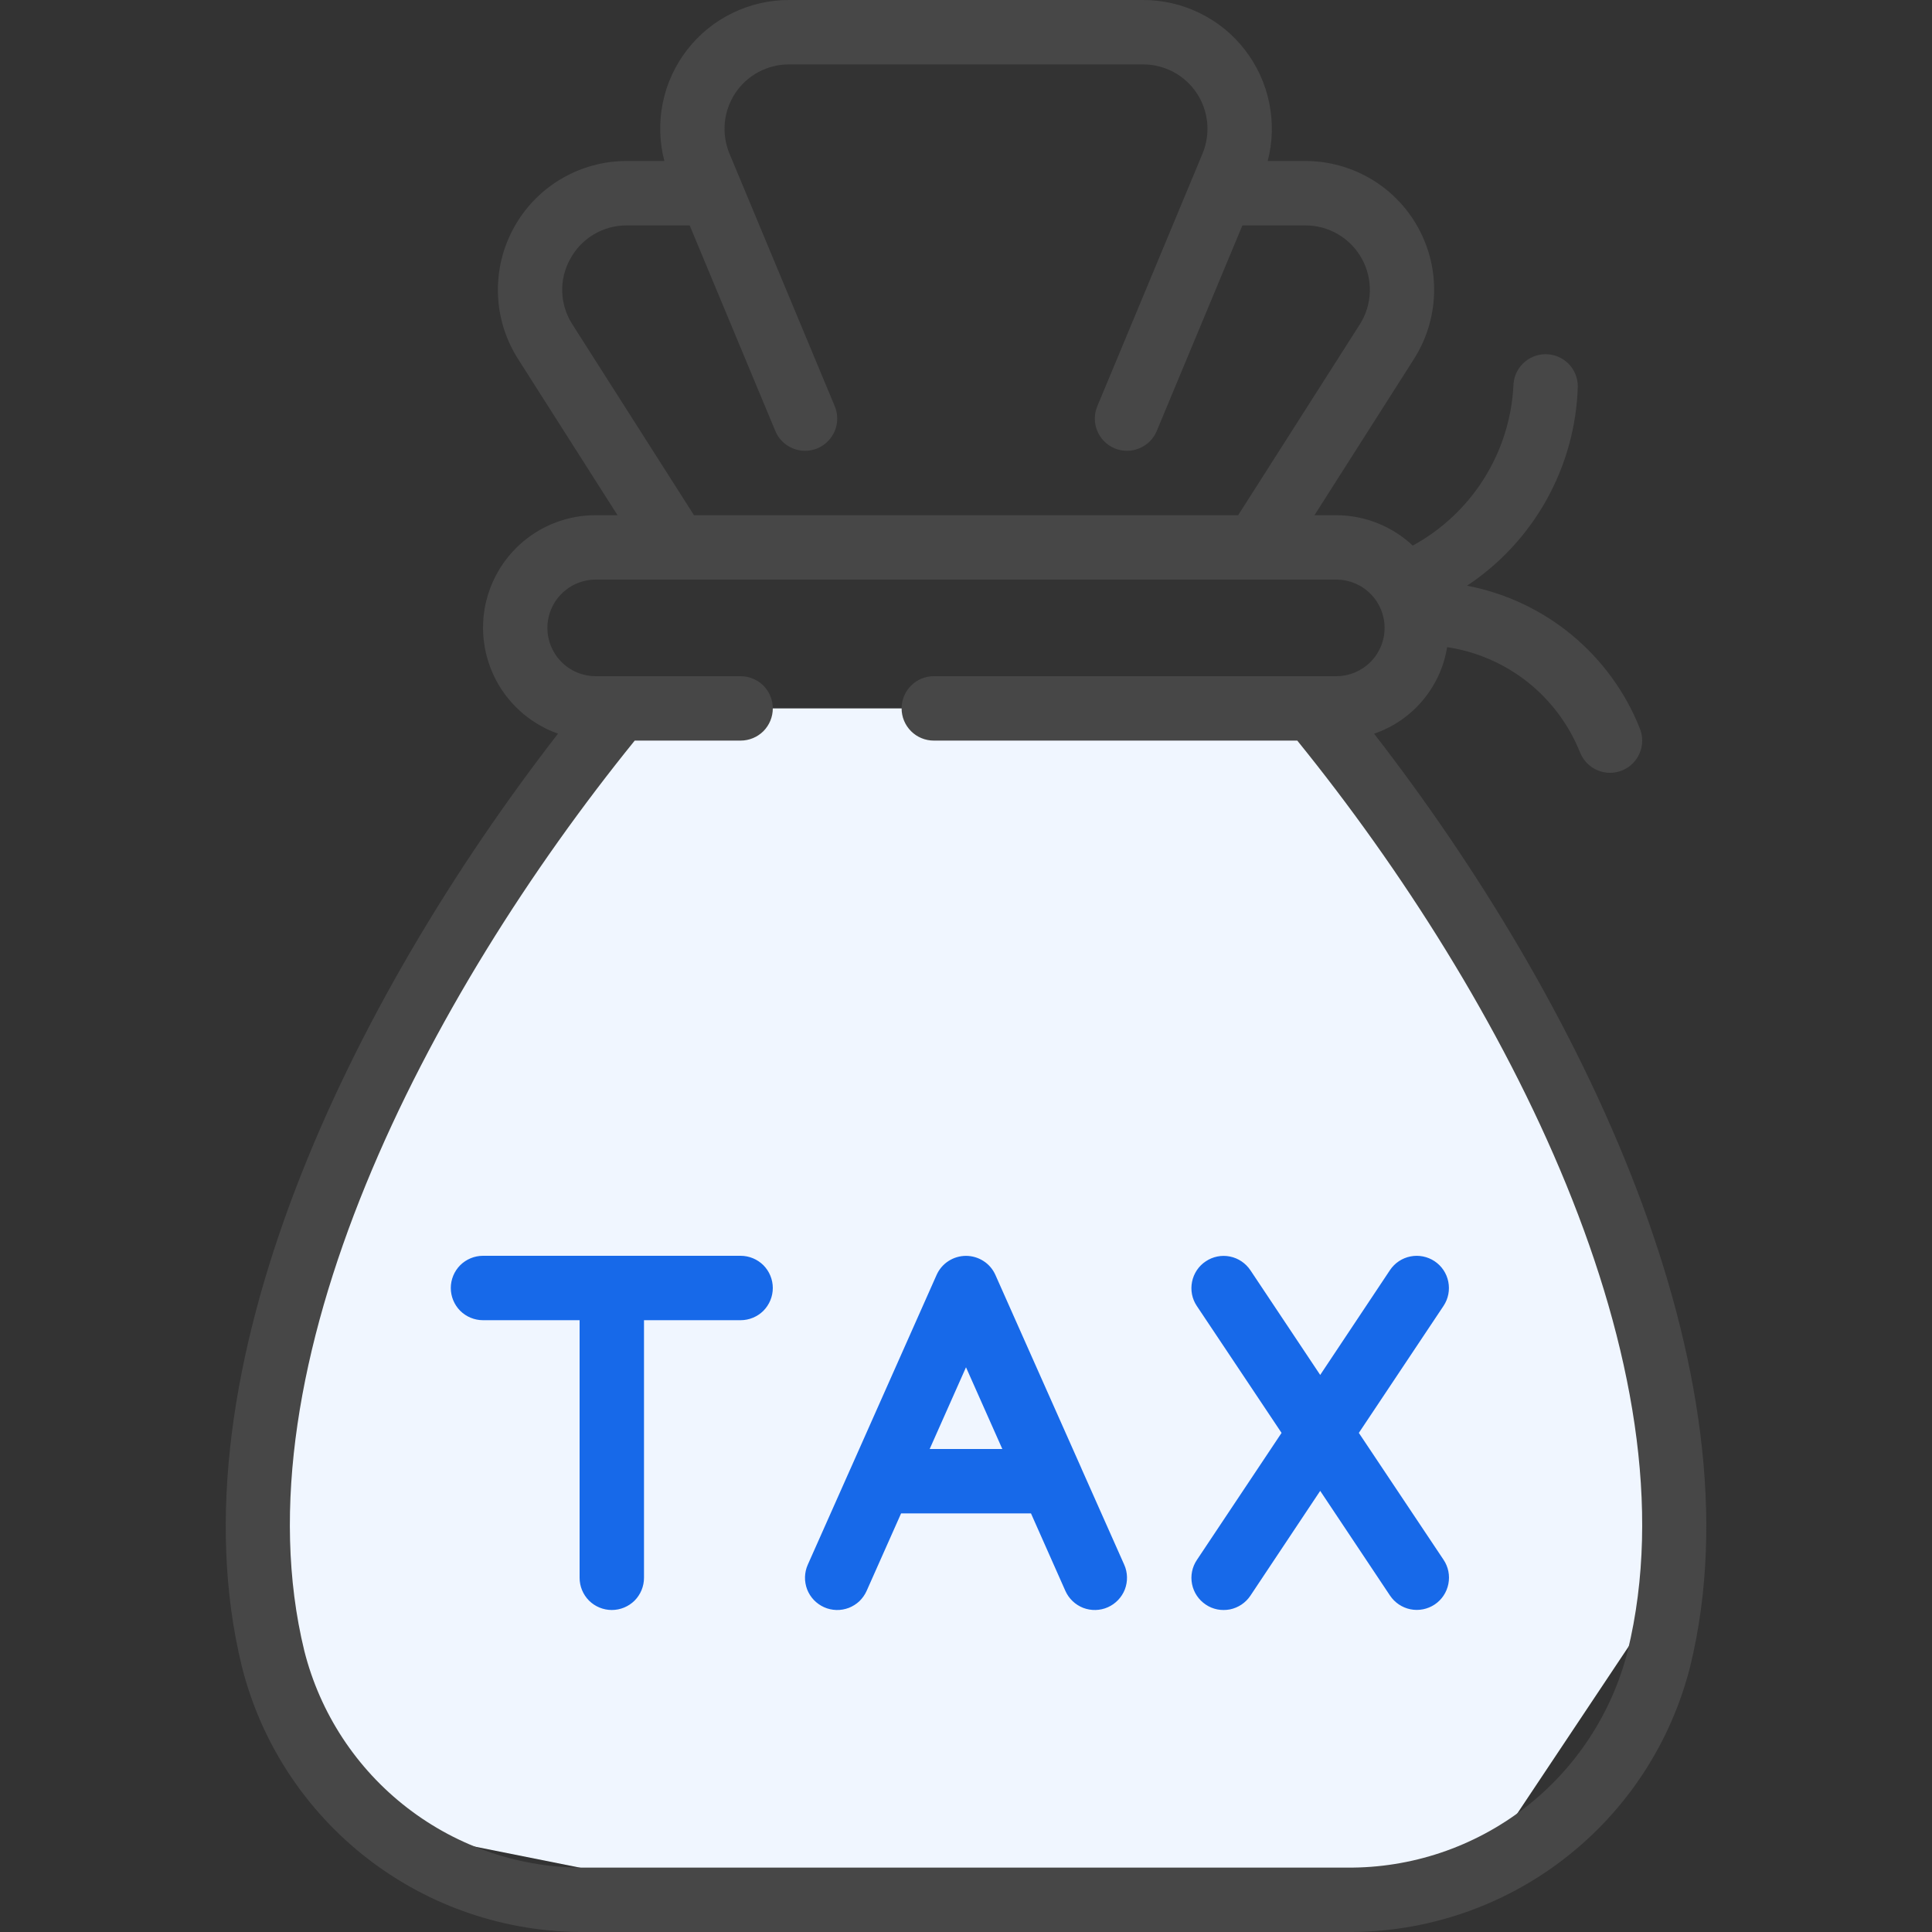 <svg width="30" height="30" viewBox="0 0 30 30" fill="none" xmlns="http://www.w3.org/2000/svg">
<rect x="0" y="0" width="30" height="30" fill="#333333" stroke="none"/>
<g clip-path="url(#clip0_963_1111)">
<path d="M21 11H9.5L6.5 15L4.5 20.5L4 25.5L6.5 28.5L11.5 29.5L23 29L26 24.5L24.5 17L21 11Z" fill="#F0F6FF"/>
<path d="M3.755 25.875C4.052 27.06 4.74 28.111 5.706 28.859C6.673 29.607 7.863 30.009 9.085 30H20.915C22.137 30.009 23.328 29.607 24.294 28.859C25.261 28.11 25.948 27.059 26.246 25.873C27.365 21.287 24.539 15.524 21.337 11.393C21.63 11.293 21.89 11.115 22.09 10.878C22.29 10.641 22.422 10.354 22.471 10.049C22.928 10.117 23.36 10.305 23.722 10.592C24.084 10.88 24.365 11.257 24.536 11.687C24.586 11.81 24.682 11.908 24.804 11.96C24.926 12.012 25.064 12.014 25.187 11.964C25.31 11.915 25.408 11.818 25.46 11.696C25.512 11.574 25.514 11.437 25.464 11.313C25.24 10.748 24.876 10.248 24.407 9.86C23.938 9.472 23.378 9.209 22.78 9.095C23.294 8.754 23.718 8.295 24.017 7.757C24.316 7.218 24.482 6.616 24.5 6C24.5 5.867 24.447 5.74 24.354 5.646C24.26 5.553 24.133 5.5 24 5.5C23.867 5.5 23.74 5.553 23.647 5.646C23.553 5.74 23.5 5.867 23.5 6C23.471 6.511 23.313 7.006 23.039 7.439C22.766 7.871 22.386 8.227 21.937 8.472C21.616 8.17 21.191 8.001 20.75 8H20.411L21.957 5.573C22.149 5.27 22.257 4.921 22.268 4.563C22.28 4.204 22.194 3.85 22.021 3.535C21.848 3.221 21.594 2.959 21.285 2.777C20.976 2.595 20.624 2.499 20.265 2.5H19.685C19.762 2.205 19.77 1.895 19.708 1.596C19.647 1.297 19.518 1.016 19.331 0.775C19.145 0.533 18.905 0.338 18.631 0.204C18.357 0.069 18.055 -0 17.75 8.90188e-07H12.25C11.945 -0 11.644 0.069 11.37 0.204C11.095 0.338 10.856 0.533 10.669 0.775C10.482 1.016 10.353 1.297 10.292 1.596C10.231 1.895 10.239 2.205 10.316 2.5H9.735C9.376 2.499 9.024 2.595 8.715 2.777C8.406 2.959 8.152 3.221 7.979 3.536C7.806 3.85 7.721 4.205 7.732 4.563C7.743 4.922 7.851 5.271 8.044 5.574L9.589 8H9.25C8.838 7.999 8.439 8.144 8.123 8.41C7.808 8.675 7.597 9.043 7.526 9.449C7.456 9.855 7.532 10.273 7.74 10.629C7.949 10.984 8.276 11.255 8.665 11.392C5.462 15.523 2.635 21.287 3.755 25.875ZM8.855 4.02C8.94 3.862 9.068 3.729 9.223 3.638C9.378 3.546 9.555 3.499 9.735 3.5H10.709L12.039 6.692C12.09 6.815 12.187 6.912 12.31 6.962C12.433 7.013 12.57 7.013 12.693 6.962C12.815 6.91 12.912 6.813 12.963 6.69C13.013 6.568 13.013 6.43 12.962 6.308L11.327 2.385C11.264 2.233 11.239 2.067 11.255 1.903C11.271 1.74 11.327 1.582 11.418 1.445C11.509 1.308 11.633 1.196 11.778 1.118C11.924 1.041 12.085 1 12.25 1H17.75C17.915 1 18.077 1.041 18.222 1.118C18.367 1.196 18.491 1.308 18.582 1.445C18.673 1.582 18.729 1.74 18.745 1.903C18.761 2.067 18.736 2.233 18.673 2.385L17.039 6.308C16.988 6.43 16.987 6.568 17.038 6.69C17.088 6.813 17.185 6.91 17.308 6.962C17.43 7.013 17.568 7.013 17.69 6.962C17.813 6.912 17.911 6.815 17.962 6.692L19.292 3.5H20.265C20.445 3.499 20.621 3.546 20.776 3.637C20.932 3.728 21.059 3.859 21.146 4.016C21.233 4.173 21.276 4.351 21.271 4.53C21.265 4.71 21.212 4.885 21.115 5.037L19.226 8H10.776L8.888 5.037C8.791 4.887 8.736 4.712 8.73 4.533C8.724 4.354 8.767 4.177 8.855 4.02ZM9.855 11.5H11.5C11.633 11.5 11.76 11.447 11.854 11.354C11.947 11.26 12 11.133 12 11C12 10.867 11.947 10.74 11.854 10.646C11.76 10.553 11.633 10.5 11.5 10.5H9.25C9.051 10.5 8.86 10.421 8.72 10.28C8.579 10.14 8.5 9.949 8.5 9.75C8.5 9.551 8.579 9.36 8.72 9.22C8.86 9.079 9.051 9 9.25 9H20.75C20.949 9 21.14 9.079 21.28 9.22C21.421 9.36 21.5 9.551 21.5 9.75C21.5 9.949 21.421 10.14 21.28 10.28C21.14 10.421 20.949 10.5 20.75 10.5H14.5C14.367 10.5 14.24 10.553 14.147 10.646C14.053 10.74 14 10.867 14 11C14 11.133 14.053 11.26 14.147 11.354C14.24 11.447 14.367 11.5 14.5 11.5H20.144C23.36 15.469 26.356 21.206 25.275 25.636C25.03 26.604 24.467 27.462 23.677 28.072C22.886 28.682 21.914 29.009 20.915 29H9.085C8.087 29.009 7.114 28.682 6.324 28.072C5.533 27.462 4.971 26.605 4.726 25.637C3.645 21.206 6.641 15.469 9.856 11.5H9.855Z" fill="#474747"/>
<path d="M7.5 20.5H9V24.5C9 24.633 9.053 24.76 9.146 24.854C9.24 24.947 9.367 25 9.5 25C9.633 25 9.76 24.947 9.854 24.854C9.947 24.76 10 24.633 10 24.5V20.5H11.5C11.633 20.5 11.76 20.447 11.854 20.354C11.947 20.26 12 20.133 12 20C12 19.867 11.947 19.74 11.854 19.646C11.76 19.553 11.633 19.5 11.5 19.5H7.5C7.367 19.5 7.24 19.553 7.146 19.646C7.053 19.74 7 19.867 7 20C7 20.133 7.053 20.26 7.146 20.354C7.24 20.447 7.367 20.5 7.5 20.5ZM18.723 24.916C18.777 24.953 18.838 24.978 18.903 24.991C18.967 25.003 19.034 25.003 19.098 24.991C19.162 24.978 19.224 24.952 19.278 24.916C19.333 24.879 19.38 24.832 19.416 24.778L20.5 23.15L21.584 24.776C21.658 24.886 21.772 24.963 21.902 24.989C22.032 25.015 22.167 24.988 22.277 24.915C22.388 24.841 22.464 24.727 22.49 24.596C22.516 24.466 22.49 24.331 22.416 24.221L21.1 22.25L22.415 20.278C22.489 20.167 22.515 20.032 22.489 19.902C22.463 19.772 22.387 19.658 22.276 19.584C22.166 19.511 22.031 19.484 21.901 19.51C21.771 19.536 21.657 19.612 21.583 19.723L20.5 21.35L19.416 19.724C19.342 19.614 19.228 19.537 19.098 19.511C18.968 19.485 18.833 19.512 18.723 19.586C18.612 19.659 18.536 19.774 18.51 19.904C18.484 20.034 18.51 20.169 18.584 20.279L19.9 22.25L18.585 24.223C18.511 24.333 18.484 24.468 18.51 24.598C18.536 24.728 18.612 24.842 18.723 24.916ZM12.797 24.957C12.857 24.984 12.922 24.998 12.987 25C13.053 25.002 13.118 24.99 13.18 24.967C13.241 24.943 13.297 24.908 13.345 24.863C13.392 24.817 13.43 24.763 13.457 24.703L13.992 23.5H16.009L16.543 24.703C16.597 24.824 16.697 24.919 16.82 24.967C16.944 25.014 17.082 25.011 17.203 24.957C17.324 24.903 17.419 24.803 17.467 24.68C17.514 24.556 17.511 24.418 17.457 24.297L16.797 22.813L16.791 22.798L15.457 19.798C15.418 19.71 15.354 19.634 15.273 19.582C15.191 19.529 15.097 19.501 15 19.501C14.903 19.501 14.809 19.529 14.727 19.582C14.646 19.634 14.582 19.71 14.543 19.798L13.21 22.798L13.203 22.813L12.543 24.297C12.516 24.357 12.502 24.422 12.5 24.487C12.498 24.553 12.51 24.618 12.533 24.68C12.557 24.741 12.592 24.797 12.638 24.845C12.683 24.892 12.737 24.93 12.797 24.957ZM15 21.231L15.564 22.5H14.436L15 21.231Z" fill="#1769E9"/>
</g>
<defs>
<clipPath id="clip0_963_1111">
<rect width="30" height="30" fill="white"/>
</clipPath>
</defs>
</svg>
